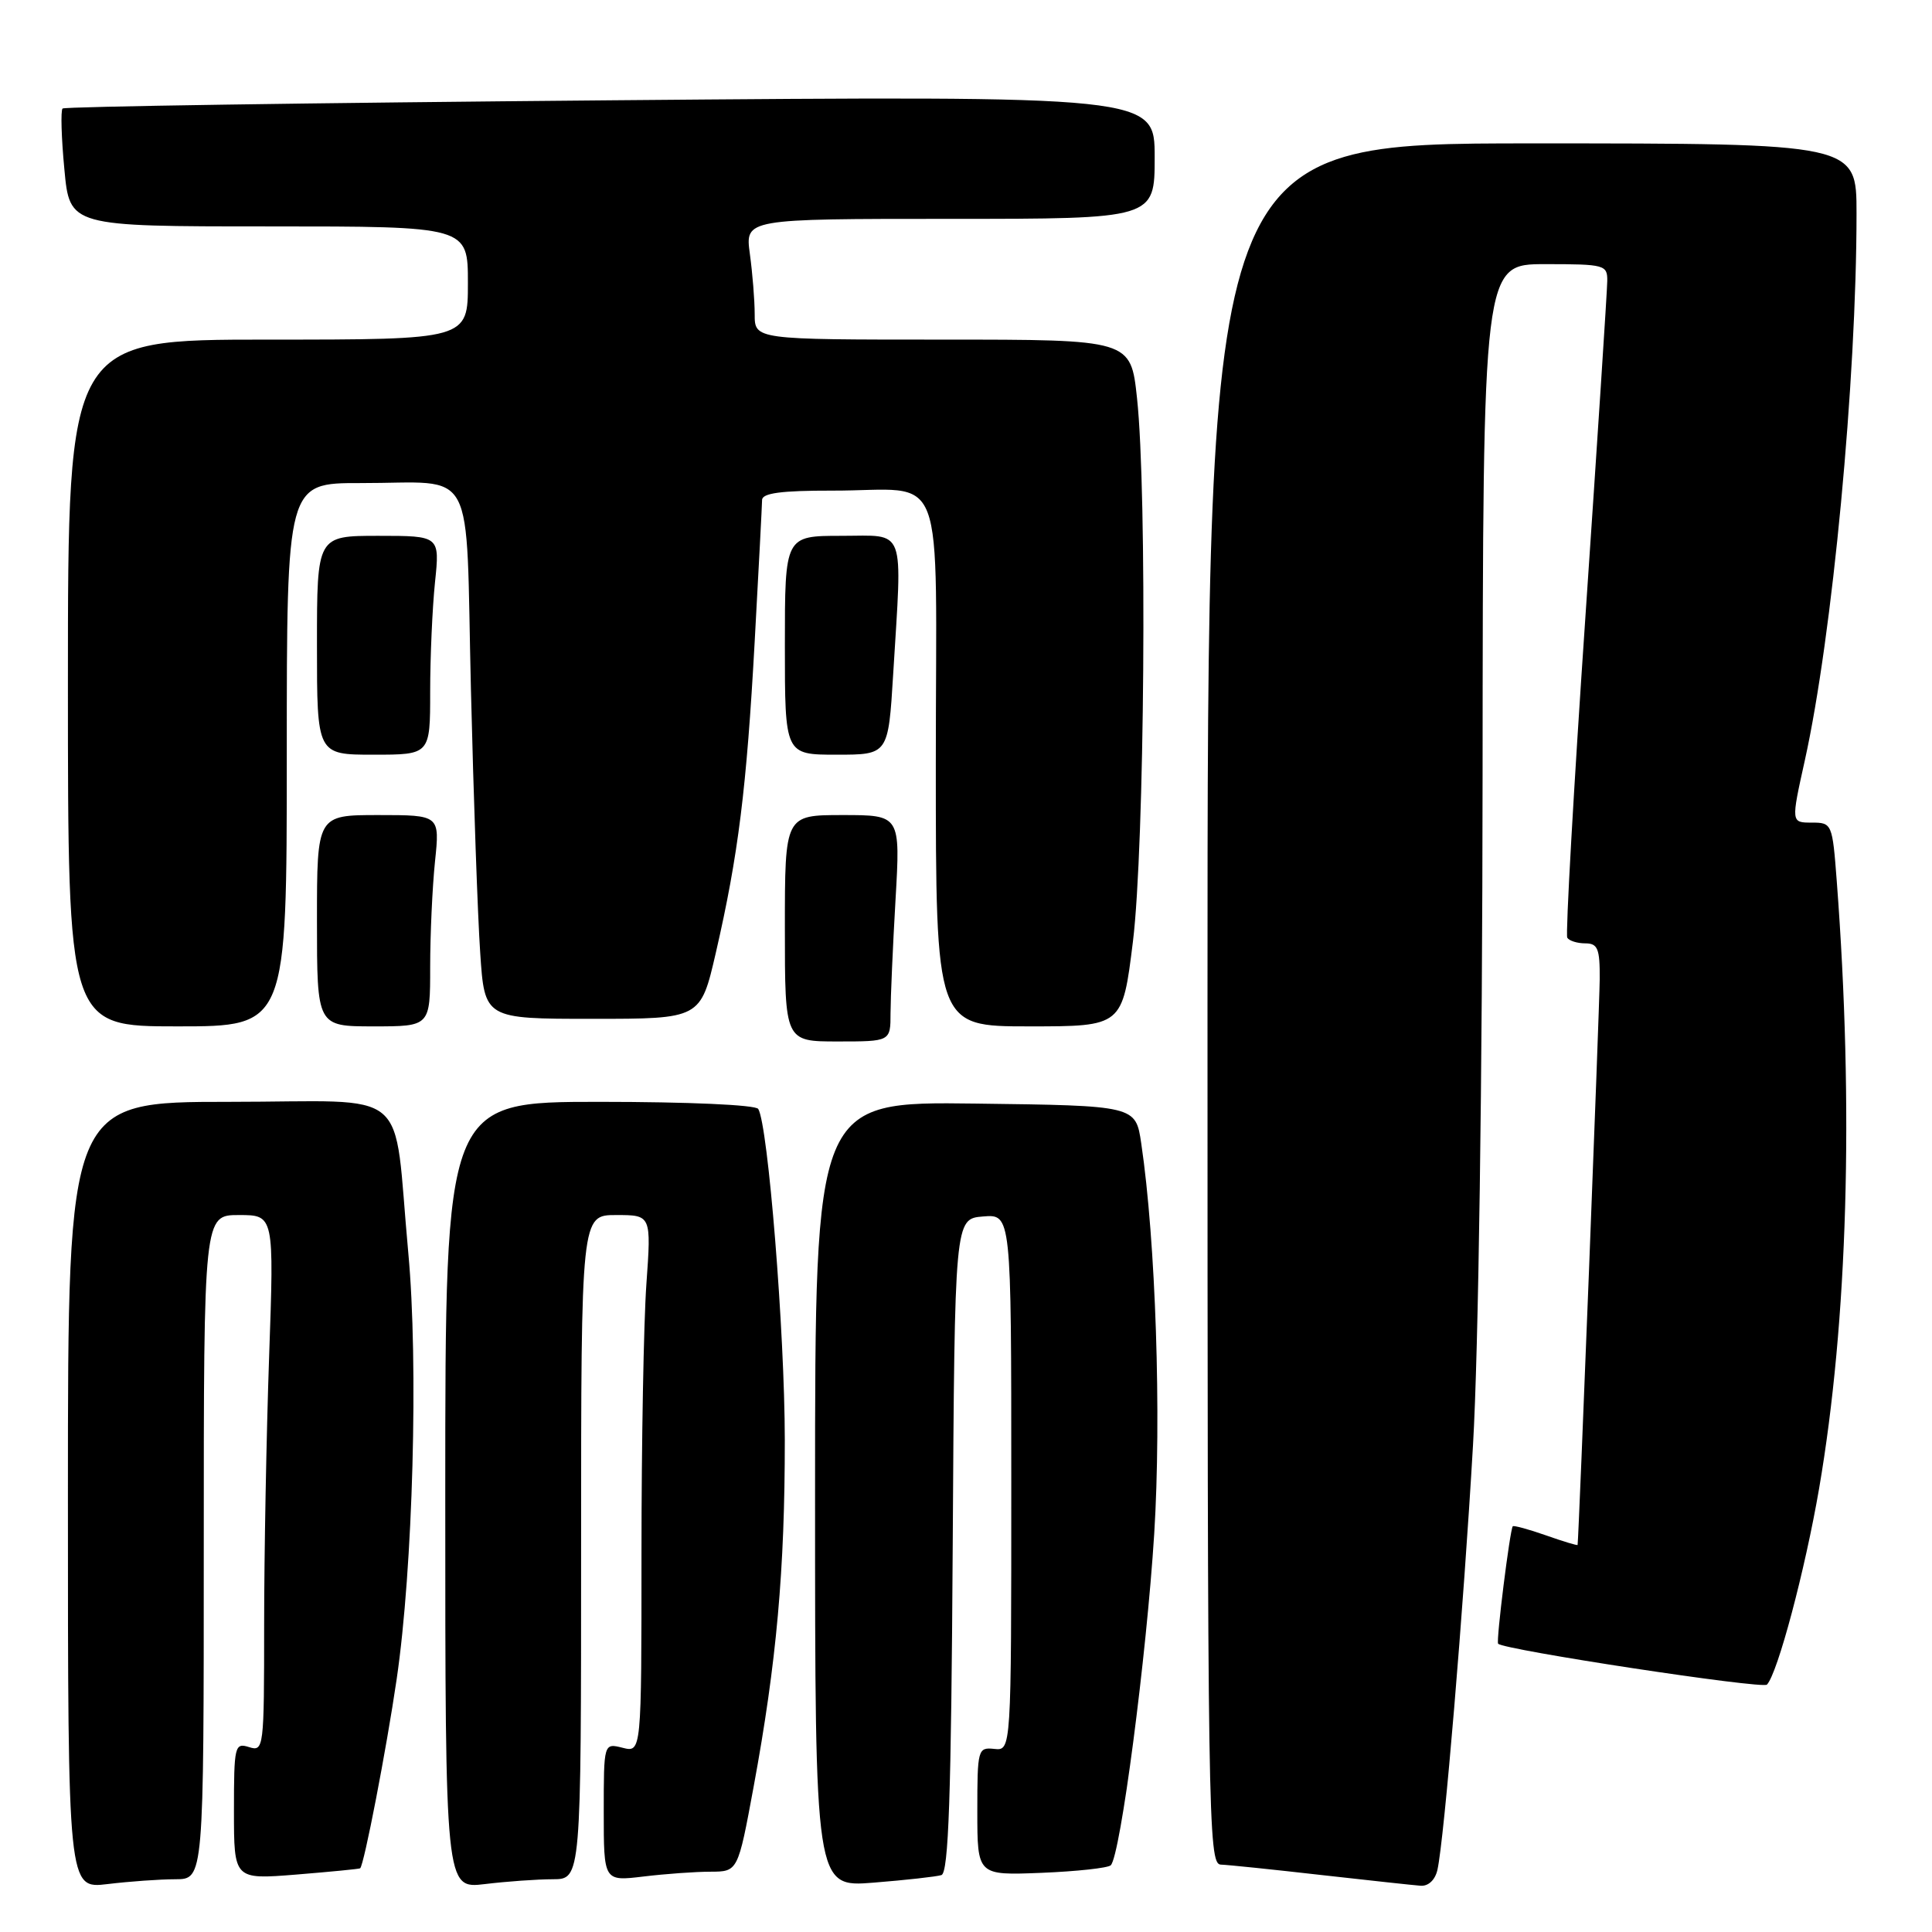 <?xml version="1.0" encoding="UTF-8" standalone="no"?>
<!DOCTYPE svg PUBLIC "-//W3C//DTD SVG 1.1//EN" "http://www.w3.org/Graphics/SVG/1.1/DTD/svg11.dtd" >
<svg xmlns="http://www.w3.org/2000/svg" xmlns:xlink="http://www.w3.org/1999/xlink" version="1.1" viewBox="0 0 256 256">
 <g >
 <path fill="currentColor"
d=" M 23.25 249.01 C 27.00 249.00 27.00 249.00 27.00 205.00 C 27.00 161.00 27.00 161.00 31.66 161.00 C 36.32 161.00 36.32 161.00 35.66 179.75 C 35.30 190.06 35.00 206.07 35.00 215.32 C 35.00 231.68 34.95 232.12 33.00 231.50 C 31.10 230.90 31.00 231.32 31.00 239.96 C 31.00 249.05 31.00 249.05 39.25 248.39 C 43.79 248.02 47.60 247.65 47.72 247.56 C 48.23 247.17 51.20 231.80 52.56 222.50 C 54.72 207.79 55.46 180.63 54.10 166.00 C 52.02 143.51 54.97 146.00 30.37 146.00 C 9.00 146.00 9.00 146.00 9.00 198.14 C 9.00 250.28 9.00 250.28 14.25 249.65 C 17.14 249.30 21.19 249.01 23.25 249.01 Z  M 73.25 249.01 C 77.00 249.00 77.00 249.00 77.00 205.00 C 77.00 161.00 77.00 161.00 81.65 161.00 C 86.30 161.00 86.30 161.00 85.65 170.15 C 85.29 175.19 85.00 191.21 85.00 205.76 C 85.00 232.22 85.00 232.22 82.50 231.59 C 80.00 230.96 80.00 230.96 80.00 240.12 C 80.00 249.28 80.00 249.28 85.25 248.65 C 88.14 248.30 92.14 248.01 94.14 248.01 C 97.78 248.00 97.78 248.00 99.86 236.75 C 102.90 220.29 104.00 207.99 103.99 190.79 C 103.98 176.50 101.77 149.06 100.47 146.94 C 100.13 146.40 91.17 146.00 79.44 146.00 C 59.00 146.00 59.00 146.00 59.00 198.14 C 59.00 250.28 59.00 250.28 64.25 249.65 C 67.14 249.30 71.19 249.01 73.25 249.01 Z  M 124.74 248.46 C 125.69 248.16 126.04 238.16 126.24 204.79 C 126.50 161.50 126.50 161.50 130.25 161.19 C 134.00 160.88 134.00 160.88 134.00 196.43 C 134.00 231.98 134.00 231.98 131.75 231.74 C 129.57 231.51 129.50 231.78 129.50 240.00 C 129.50 248.50 129.50 248.50 138.00 248.16 C 142.68 247.97 146.80 247.52 147.18 247.16 C 148.46 245.92 151.92 219.48 152.94 203.23 C 153.91 187.61 153.14 164.46 151.22 151.50 C 150.48 146.50 150.48 146.50 129.24 146.23 C 108.00 145.96 108.00 145.96 108.00 198.02 C 108.00 250.08 108.00 250.08 115.75 249.46 C 120.01 249.12 124.06 248.67 124.74 248.46 Z  M 190.47 247.75 C 191.36 243.79 193.93 213.17 195.18 191.50 C 195.91 179.01 196.42 143.06 196.45 102.75 C 196.50 35.00 196.50 35.00 204.75 35.00 C 212.65 35.00 213.00 35.10 212.97 37.25 C 212.96 38.49 211.66 58.40 210.09 81.50 C 208.51 104.60 207.43 123.84 207.67 124.25 C 207.92 124.66 208.99 125.00 210.06 125.00 C 211.71 125.00 212.00 125.70 211.97 129.75 C 211.94 133.56 209.19 203.95 209.04 204.71 C 209.02 204.82 207.13 204.25 204.84 203.44 C 202.56 202.64 200.58 202.10 200.45 202.24 C 200.08 202.65 198.22 217.46 198.51 217.80 C 199.20 218.61 233.55 223.84 234.13 223.22 C 235.55 221.71 239.18 208.06 241.04 197.24 C 244.83 175.13 245.66 146.83 243.38 116.75 C 242.80 109.12 242.75 109.00 240.06 109.00 C 237.32 109.00 237.32 109.00 239.15 100.75 C 242.80 84.27 246.00 50.37 246.00 28.27 C 246.00 19.00 246.00 19.00 203.00 19.00 C 160.00 19.00 160.00 19.00 160.00 133.00 C 160.00 240.88 160.09 247.00 161.75 247.07 C 162.71 247.10 168.68 247.72 175.00 248.44 C 181.32 249.15 187.28 249.80 188.23 249.87 C 189.27 249.95 190.17 249.10 190.47 247.75 Z  M 118.00 134.25 C 118.01 132.19 118.30 125.44 118.66 119.25 C 119.31 108.00 119.31 108.00 111.65 108.00 C 104.00 108.00 104.00 108.00 104.00 123.00 C 104.00 138.00 104.00 138.00 111.00 138.00 C 118.00 138.00 118.00 138.00 118.00 134.25 Z  M 38.00 100.00 C 38.00 64.00 38.00 64.00 47.75 64.01 C 63.34 64.04 61.67 60.91 62.40 91.34 C 62.75 105.73 63.30 121.44 63.63 126.25 C 64.21 135.00 64.21 135.00 78.52 135.00 C 92.83 135.00 92.83 135.00 94.85 126.25 C 97.83 113.32 98.93 104.46 100.00 85.00 C 100.53 75.38 100.97 66.94 100.98 66.25 C 100.99 65.34 103.52 65.00 110.25 65.01 C 125.67 65.04 124.00 60.65 124.00 101.12 C 124.00 136.00 124.00 136.00 136.37 136.00 C 148.73 136.00 148.73 136.00 150.12 124.75 C 151.67 112.15 152.02 65.35 150.66 52.75 C 149.83 45.00 149.83 45.00 124.91 45.00 C 100.00 45.00 100.00 45.00 100.00 41.64 C 100.00 39.79 99.71 36.19 99.36 33.64 C 98.73 29.00 98.73 29.00 125.86 29.00 C 153.00 29.00 153.00 29.00 153.00 20.84 C 153.00 12.68 153.00 12.68 80.88 13.29 C 41.21 13.63 8.54 14.12 8.29 14.38 C 8.03 14.64 8.13 18.26 8.53 22.43 C 9.23 30.00 9.23 30.00 35.62 30.00 C 62.00 30.00 62.00 30.00 62.00 37.50 C 62.00 45.00 62.00 45.00 35.50 45.00 C 9.00 45.00 9.00 45.00 9.00 90.50 C 9.00 136.00 9.00 136.00 23.50 136.00 C 38.00 136.00 38.00 136.00 38.00 100.00 Z  M 57.00 128.15 C 57.00 123.83 57.29 117.53 57.64 114.15 C 58.28 108.00 58.28 108.00 50.14 108.00 C 42.00 108.00 42.00 108.00 42.00 122.00 C 42.00 136.00 42.00 136.00 49.50 136.00 C 57.00 136.00 57.00 136.00 57.00 128.15 Z  M 57.00 91.65 C 57.00 87.05 57.29 80.53 57.64 77.15 C 58.28 71.00 58.28 71.00 50.14 71.00 C 42.00 71.00 42.00 71.00 42.00 85.50 C 42.00 100.00 42.00 100.00 49.50 100.00 C 57.00 100.00 57.00 100.00 57.00 91.65 Z  M 118.35 89.34 C 119.56 69.46 120.14 71.00 111.50 71.00 C 104.00 71.00 104.00 71.00 104.00 85.50 C 104.00 100.00 104.00 100.00 110.85 100.00 C 117.70 100.00 117.70 100.00 118.35 89.34 Z "/>
</g>
</svg>
